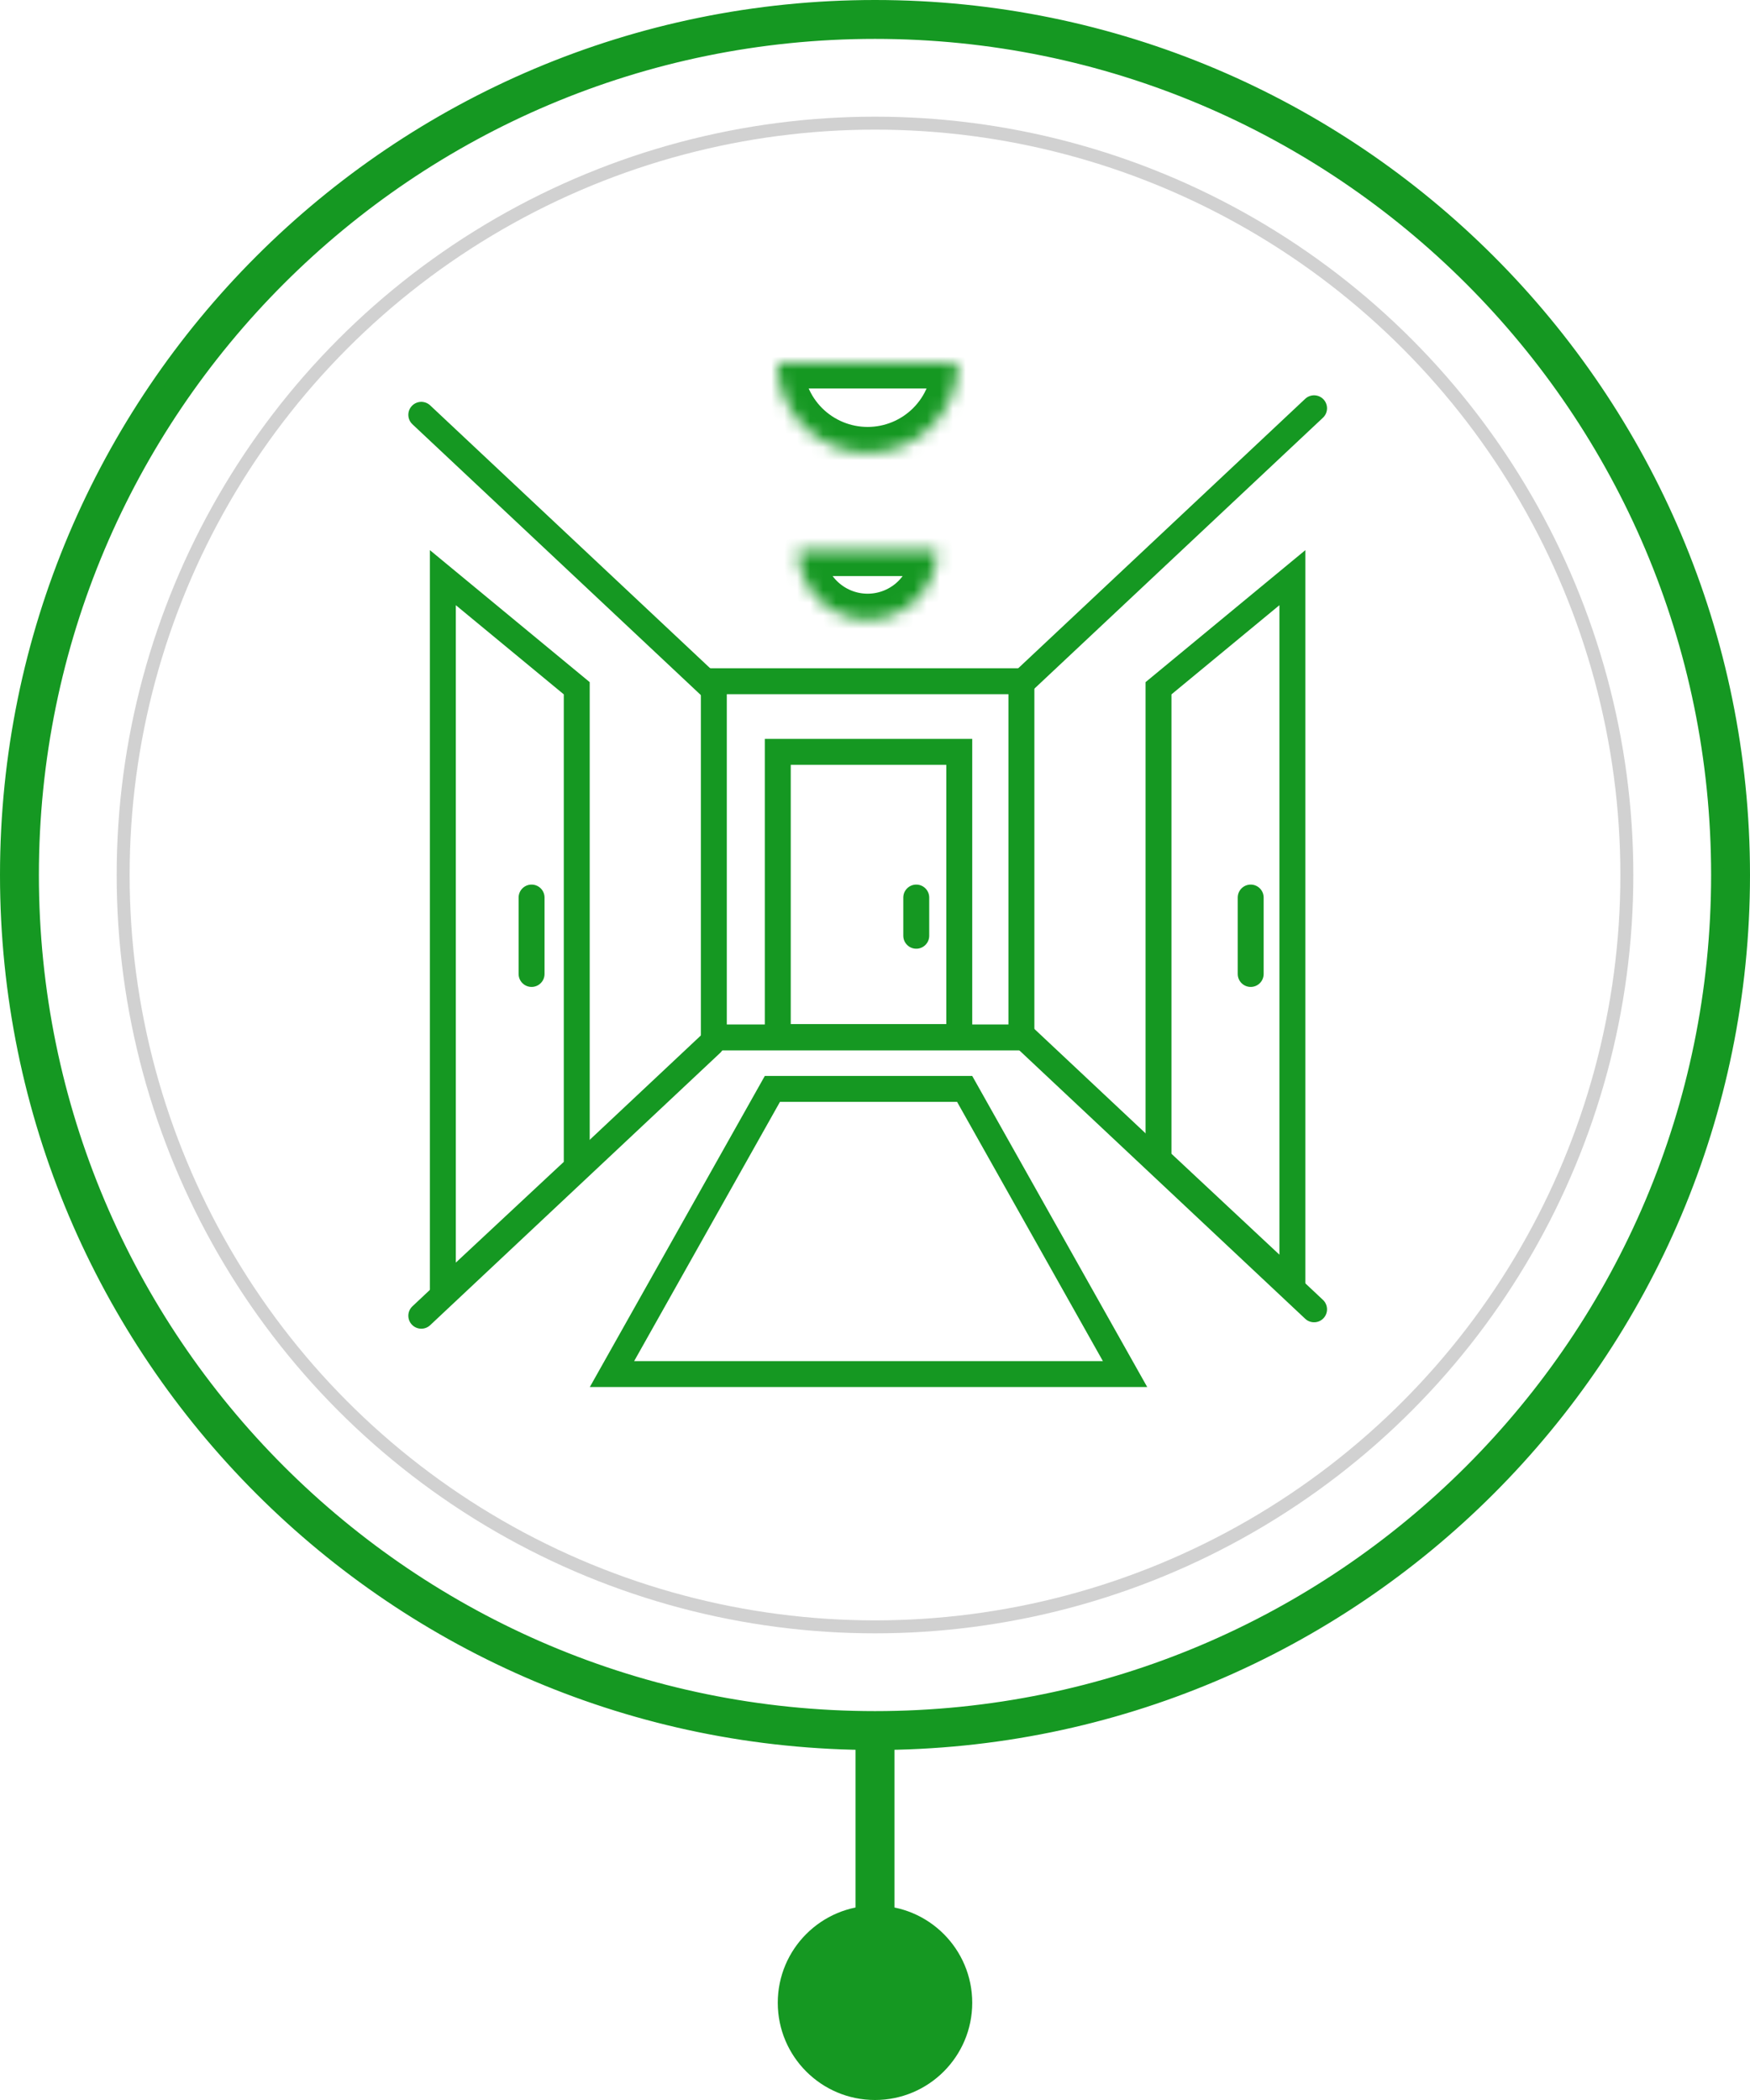 <svg width="135" height="162" viewBox="0 0 135 162" fill="none" xmlns="http://www.w3.org/2000/svg">
<circle cx="67.5" cy="67.5" r="58" stroke="#D1D1D1"/>
<circle cx="67.5" cy="154.5" r="7.5" fill="#159822"/>
<path d="M132.5 67.5C132.5 103.399 103.399 132.5 67.5 132.5C31.602 132.5 2.5 103.399 2.5 67.5C2.5 31.602 31.602 2.5 67.5 2.5C103.399 2.5 132.5 31.602 132.5 67.5ZM67.5 134.5C104.503 134.5 134.5 104.503 134.5 67.5C134.5 30.497 104.503 0.5 67.5 0.5C30.497 0.5 0.5 30.497 0.5 67.5C0.5 104.503 30.497 134.5 67.5 134.5Z" fill="#159822" stroke="#159822"/>
<path fill-rule="evenodd" clip-rule="evenodd" d="M66 148L66 134L69 134L69 148L66 148Z" fill="#159822"/>
<path d="M32.5 101.5L54.871 80.495" stroke="#159822" stroke-width="2" stroke-linecap="round" stroke-linejoin="round"/>
<path d="M101.371 101.005L79 80" stroke="#159822" stroke-width="2" stroke-linecap="round" stroke-linejoin="round"/>
<path d="M32.5 32L54.871 53.005" stroke="#159822" stroke-width="2" stroke-linecap="round" stroke-linejoin="round"/>
<path d="M101.371 31.495L79 52.5" stroke="#159822" stroke-width="2" stroke-linecap="round" stroke-linejoin="round"/>
<rect x="55.067" y="52.552" width="23.727" height="27.479" stroke="#159822" stroke-width="2"/>
<rect x="60" y="58" width="14" height="22" stroke="#159822" stroke-width="2"/>
<path d="M47.21 106L59.585 84H74.415L86.79 106H47.21Z" stroke="#159822" stroke-width="2"/>
<path d="M44.492 90.065L34.164 99.7V44.563L44.492 53.094V90.065Z" stroke="#159822" stroke-width="2" stroke-linecap="round"/>
<path d="M41.007 69.239V75.135" stroke="#159822" stroke-width="2" stroke-linecap="round"/>
<path d="M96.482 69.239V75.135" stroke="#159822" stroke-width="2" stroke-linecap="round"/>
<path d="M70.683 69.239L70.683 72.187" stroke="#159822" stroke-width="2" stroke-linecap="round"/>
<path d="M89.371 89.44L99.698 99.094V44.563L89.371 53.094V89.44Z" stroke="#159822" stroke-width="2"/>
<mask id="path-17-inside-1" fill="white">
<path d="M73.899 27.968C73.899 28.883 73.719 29.789 73.369 30.634C73.019 31.48 72.505 32.248 71.858 32.895C71.211 33.542 70.443 34.055 69.598 34.405C68.752 34.755 67.846 34.935 66.931 34.935C66.016 34.935 65.11 34.755 64.265 34.405C63.419 34.055 62.651 33.542 62.004 32.895C61.357 32.248 60.844 31.48 60.494 30.634C60.144 29.789 59.963 28.883 59.963 27.968L66.931 27.968H73.899Z"/>
</mask>
<path d="M73.899 27.968C73.899 28.883 73.719 29.789 73.369 30.634C73.019 31.48 72.505 32.248 71.858 32.895C71.211 33.542 70.443 34.055 69.598 34.405C68.752 34.755 67.846 34.935 66.931 34.935C66.016 34.935 65.11 34.755 64.265 34.405C63.419 34.055 62.651 33.542 62.004 32.895C61.357 32.248 60.844 31.48 60.494 30.634C60.144 29.789 59.963 28.883 59.963 27.968L66.931 27.968H73.899Z" stroke="#159822" stroke-width="4" mask="url(#path-17-inside-1)"/>
<mask id="path-18-inside-2" fill="white">
<path d="M72.291 42.44C72.291 43.144 72.152 43.841 71.883 44.491C71.614 45.141 71.219 45.732 70.721 46.23C70.224 46.728 69.633 47.122 68.982 47.392C68.332 47.661 67.635 47.8 66.931 47.8C66.227 47.8 65.53 47.661 64.88 47.392C64.23 47.122 63.639 46.728 63.141 46.23C62.643 45.732 62.249 45.141 61.979 44.491C61.71 43.841 61.571 43.144 61.571 42.44L66.931 42.44H72.291Z"/>
</mask>
<path d="M72.291 42.44C72.291 43.144 72.152 43.841 71.883 44.491C71.614 45.141 71.219 45.732 70.721 46.23C70.224 46.728 69.633 47.122 68.982 47.392C68.332 47.661 67.635 47.8 66.931 47.8C66.227 47.8 65.53 47.661 64.88 47.392C64.23 47.122 63.639 46.728 63.141 46.23C62.643 45.732 62.249 45.141 61.979 44.491C61.71 43.841 61.571 43.144 61.571 42.44L66.931 42.44H72.291Z" stroke="#159822" stroke-width="4" mask="url(#path-18-inside-2)"/>
</svg>
